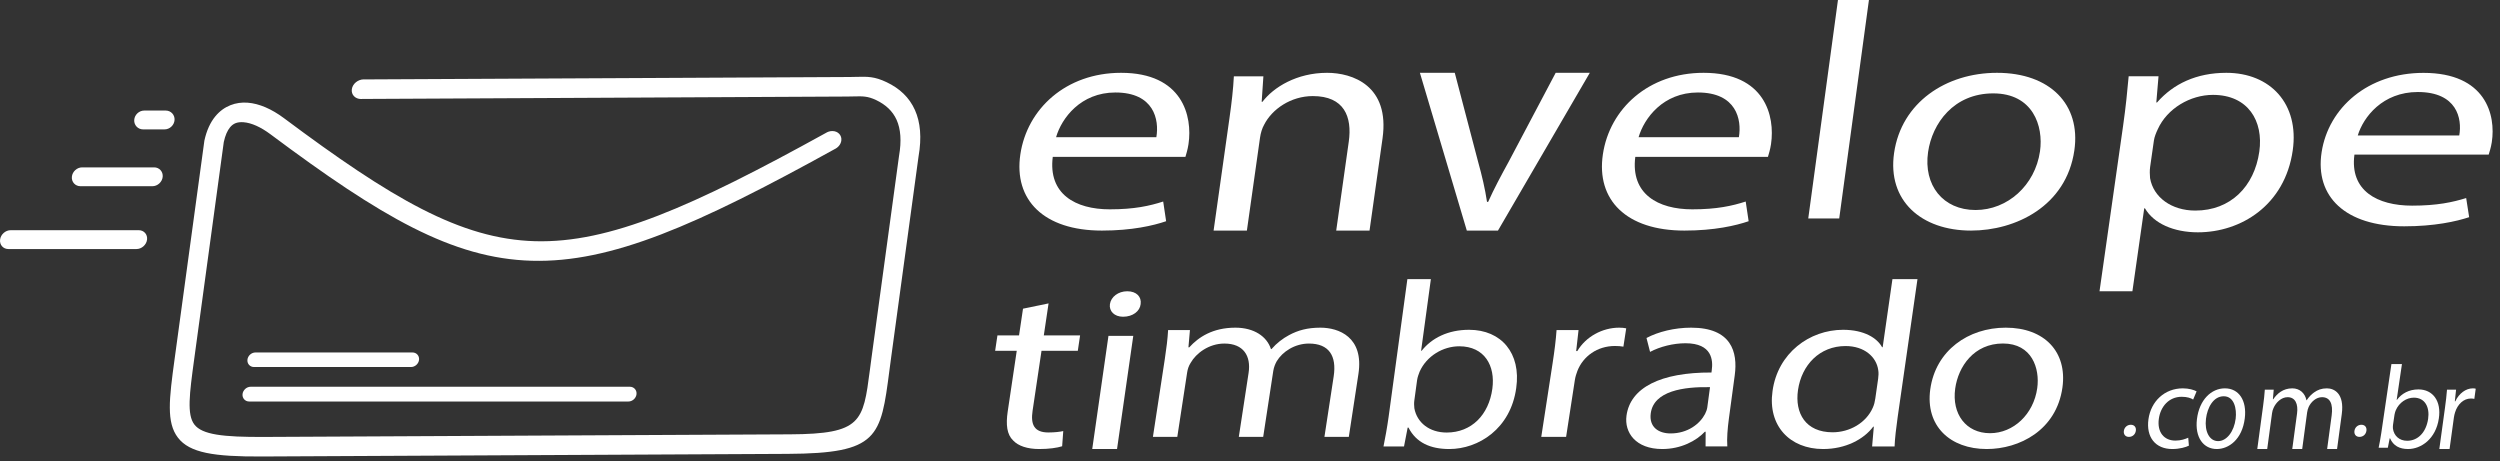 <?xml version="1.0" encoding="UTF-8"?>
<svg width="206px" height="38px" viewBox="0 0 206 38" version="1.1" xmlns="http://www.w3.org/2000/svg" xmlns:xlink="http://www.w3.org/1999/xlink">
    <rect x="0" y="0" width="206" height="38" fill="#333333" stroke="none"/>
    <!-- Generator: Sketch 51.2 (57519) - http://www.bohemiancoding.com/sketch -->
    <title>logo2</title>
    <desc>Created with Sketch.</desc>
    <defs></defs>
    <g id="Loja" stroke="none" stroke-width="1" fill="none" fill-rule="evenodd">
        <g id="Sua-Conta" transform="translate(-40, -19)">
            <g id="Menu-Topo-2">
                <g id="logo2">
                    <g transform="translate(40, 19)">
                        <path d="M95.284,11.303 C95.531,9.861 95.092,7.621 91.909,7.621 C89.047,7.621 87.479,9.733 87.021,11.303 L95.284,11.303 Z M86.748,12.924 C86.358,15.988 88.613,17.249 91.443,17.249 C93.469,17.249 94.732,16.966 95.847,16.606 L96.089,18.228 C95.038,18.588 93.273,19 90.797,19 C86.007,19 83.519,16.477 84.077,12.719 C84.636,8.96 87.841,6 92.374,6 C97.455,6 98.273,9.578 97.933,11.869 C97.864,12.333 97.746,12.693 97.68,12.924 L86.748,12.924 Z" id="Fill-1" fill="#FFFFFF"></path>
                        <path d="M101.309,9.729 C101.495,8.416 101.616,7.34 101.67,6.289 L104.103,6.289 L103.962,8.39 L104.025,8.39 C104.944,7.182 106.857,6 109.352,6 C111.441,6 114.536,7.051 113.92,11.41 L112.849,19 L110.104,19 L111.139,11.673 C111.429,9.624 110.765,7.917 108.177,7.917 C106.368,7.917 104.812,8.994 104.163,10.281 C103.998,10.57 103.879,10.963 103.824,11.358 L102.744,19 L100,19 L101.309,9.729 Z" id="Fill-3" fill="#FFFFFF"></path>
                        <path d="M119.873,6 L121.789,13.306 C122.118,14.488 122.37,15.562 122.53,16.636 L122.622,16.636 C123.104,15.562 123.677,14.488 124.326,13.306 L128.188,6 L131,6 L123.433,19 L120.865,19 L117,6 L119.873,6 Z" id="Fill-5" fill="#FFFFFF"></path>
                        <path d="M143.284,11.303 C143.53,9.861 143.091,7.621 139.908,7.621 C137.047,7.621 135.479,9.733 135.021,11.303 L143.284,11.303 Z M134.748,12.924 C134.357,15.988 136.614,17.249 139.443,17.249 C141.468,17.249 142.732,16.966 143.846,16.606 L144.088,18.228 C143.038,18.588 141.273,19 138.797,19 C134.006,19 131.519,16.477 132.077,12.719 C132.635,8.96 135.84,6 140.374,6 C145.454,6 146.273,9.578 145.933,11.869 C145.864,12.333 145.746,12.693 145.679,12.924 L134.748,12.924 Z" id="Fill-7" fill="#FFFFFF"></path>
                        <polygon id="Fill-9" fill="#FFFFFF" points="151.448 0 154 0 151.552 18 149 18"></polygon>
                        <path d="M158.874,12.526 C158.479,15.249 160.092,17.305 162.787,17.305 C165.42,17.305 167.688,15.274 168.095,12.474 C168.4,10.368 167.503,7.695 164.243,7.695 C160.985,7.695 159.217,10.162 158.874,12.526 M170.926,12.397 C170.259,16.996 166.082,19 162.416,19 C158.311,19 155.504,16.534 156.073,12.603 C156.677,8.441 160.353,6 164.552,6 C168.908,6 171.478,8.595 170.926,12.397" id="Fill-11" fill="#FFFFFF"></path>
                        <path d="M177.173,13.74 C177.125,14.078 177.143,14.39 177.165,14.676 C177.437,16.26 178.932,17.351 180.895,17.351 C183.792,17.351 185.755,15.377 186.167,12.494 C186.525,9.974 185.245,7.818 182.347,7.818 C180.479,7.818 178.575,8.935 177.801,10.649 C177.666,10.935 177.525,11.273 177.481,11.585 L177.173,13.74 Z M174.94,10.39 C175.17,8.779 175.294,7.48 175.402,6.285 L177.862,6.285 L177.68,8.441 L177.742,8.441 C179.082,6.909 180.987,6 183.448,6 C187.092,6 189.467,8.572 188.922,12.39 C188.278,16.909 184.658,19.143 181.107,19.143 C179.113,19.143 177.472,18.416 176.746,17.169 L176.684,17.169 L175.71,24 L173,24 L174.94,10.39 Z" id="Fill-13" fill="#FFFFFF"></path>
                        <g id="Group-17" transform="translate(191, 6)" fill="#FFFFFF">
                            <path d="M11.643,5.162 C11.893,3.76 11.449,1.582 8.227,1.582 C5.331,1.582 3.745,3.635 3.28,5.162 L11.643,5.162 Z M3.005,6.739 C2.609,9.718 4.892,10.945 7.756,10.945 C9.806,10.945 11.085,10.669 12.213,10.319 L12.458,11.896 C11.394,12.247 9.608,12.648 7.102,12.648 C2.254,12.648 -0.263,10.194 0.302,6.539 C0.866,2.884 4.11,0.005 8.698,0.005 C13.84,0.005 14.669,3.485 14.324,5.713 C14.254,6.163 14.135,6.514 14.068,6.739 L3.005,6.739 Z" id="Fill-15"></path>
                        </g>
                        <path d="M86.402,25 L86.01,27.635 L89,27.635 L88.811,28.905 L85.821,28.905 L85.084,33.853 C84.914,34.99 85.222,35.635 86.385,35.635 C86.931,35.635 87.343,35.578 87.612,35.521 L87.521,36.772 C87.097,36.905 86.443,37 85.636,37 C84.663,37 83.916,36.753 83.486,36.298 C82.966,35.806 82.874,34.99 83.035,33.91 L83.78,28.905 L82,28.905 L82.189,27.635 L83.969,27.635 L84.296,25.436 L86.402,25 Z" id="Fill-18" fill="#FFFFFF"></path>
                        <path d="M93.989,25.059 C93.929,25.637 93.352,26.099 92.539,26.099 C91.819,26.099 91.375,25.637 91.458,25.059 C91.543,24.461 92.144,24 92.886,24 C93.653,24 94.075,24.461 93.989,25.059 Z M90,37 L91.337,27.678 L93.381,27.678 L92.044,37 L90,37 Z" id="Fill-20" fill="#FFFFFF"></path>
                        <path d="M95.981,29.582 C96.12,28.673 96.21,27.927 96.252,27.2 L98.051,27.2 L97.927,28.619 L97.997,28.619 C98.756,27.782 99.926,27 101.795,27 C103.337,27 104.394,27.727 104.726,28.763 L104.773,28.763 C105.198,28.273 105.7,27.891 106.21,27.618 C106.948,27.219 107.729,27 108.803,27 C110.299,27 112.401,27.763 111.934,30.818 L111.142,36 L109.133,36 L109.895,31.018 C110.153,29.327 109.514,28.309 107.856,28.309 C106.688,28.309 105.674,28.982 105.204,29.764 C105.078,29.982 104.963,30.273 104.918,30.564 L104.087,36 L102.078,36 L102.884,30.727 C103.098,29.327 102.459,28.309 100.894,28.309 C99.61,28.309 98.553,29.109 98.104,29.909 C97.951,30.146 97.862,30.418 97.821,30.691 L97.009,36 L95,36 L95.981,29.582 Z" id="Fill-22" fill="#FFFFFF"></path>
                        <path d="M116.538,33.019 C116.509,33.233 116.525,33.447 116.543,33.641 C116.759,34.825 117.783,35.641 119.207,35.641 C121.254,35.641 122.677,34.185 122.97,32.029 C123.227,30.146 122.334,28.534 120.243,28.534 C118.907,28.534 117.553,29.33 116.975,30.631 C116.904,30.825 116.806,31.059 116.768,31.33 L116.538,33.019 Z M114,36.787 C114.131,36.146 114.306,35.194 114.42,34.359 L115.968,23 L117.904,23 L117.099,28.903 L117.144,28.903 C117.977,27.854 119.315,27.175 121.051,27.175 C123.721,27.175 125.348,29.117 124.937,31.971 C124.479,35.33 121.825,37 119.423,37 C117.865,37 116.69,36.476 116.059,35.233 L115.992,35.233 L115.691,36.787 L114,36.787 Z" id="Fill-24" fill="#FFFFFF"></path>
                        <path d="M127.932,29.945 C128.091,28.909 128.205,28.018 128.26,27.2 L130.072,27.2 L129.877,28.927 L129.971,28.927 C130.67,27.745 132.032,27 133.42,27 C133.655,27 133.817,27.018 134,27.055 L133.768,28.564 C133.561,28.527 133.352,28.509 133.07,28.509 C131.612,28.509 130.445,29.364 129.978,30.564 C129.897,30.782 129.811,31.036 129.769,31.309 L129.047,36 L127,36 L127.932,29.945 Z" id="Fill-26" fill="#FFFFFF"></path>
                        <path d="M140.905,31.901 C138.76,31.861 136.272,32.198 136.022,34.055 C135.87,35.181 136.65,35.715 137.658,35.715 C139.07,35.715 140.072,34.925 140.495,34.114 C140.587,33.937 140.658,33.739 140.682,33.561 L140.905,31.901 Z M140.539,36.782 L140.545,35.577 L140.478,35.577 C139.771,36.328 138.515,37 136.969,37 C134.773,37 133.837,35.636 134.023,34.253 C134.335,31.941 136.836,30.676 141.024,30.695 L141.05,30.498 C141.157,29.708 141.102,28.284 138.884,28.284 C137.876,28.284 136.785,28.561 135.965,28.996 L135.671,27.85 C136.637,27.335 137.982,27 139.349,27 C142.665,27 143.202,28.996 142.944,30.913 L142.461,34.49 C142.35,35.32 142.285,36.13 142.331,36.782 L140.539,36.782 Z" id="Fill-28" fill="#FFFFFF"></path>
                        <path d="M154.758,31.213 C154.789,31 154.807,30.709 154.767,30.495 C154.618,29.407 153.622,28.514 152.074,28.514 C149.942,28.514 148.453,30.067 148.154,32.146 C147.881,34.048 148.781,35.621 151.008,35.621 C152.39,35.621 153.765,34.864 154.324,33.582 C154.428,33.349 154.485,33.116 154.524,32.845 L154.758,31.213 Z M158,23 L156.369,34.359 C156.249,35.194 156.136,36.145 156.114,36.787 L154.262,36.787 L154.403,35.155 L154.356,35.155 C153.573,36.204 152.075,37 150.224,37 C147.481,37 145.647,35.078 146.057,32.223 C146.483,29.097 149.102,27.175 151.869,27.175 C153.603,27.175 154.678,27.854 155.085,28.611 L155.132,28.611 L155.937,23 L158,23 Z" id="Fill-30" fill="#FFFFFF"></path>
                        <path d="M161.108,32.019 C160.818,34.114 162.001,35.695 163.977,35.695 C165.908,35.695 167.571,34.134 167.869,31.98 C168.093,30.359 167.435,28.304 165.045,28.304 C162.655,28.304 161.359,30.201 161.108,32.019 M169.946,31.921 C169.456,35.458 166.393,37 163.705,37 C160.694,37 158.636,35.103 159.054,32.079 C159.497,28.877 162.192,27 165.272,27 C168.466,27 170.35,28.996 169.946,31.921" id="Fill-32" fill="#FFFFFF"></path>
                        <path d="M175.007,35.5 C175.05,35.206 175.289,35 175.579,35 C175.869,35 176.037,35.206 175.993,35.5 C175.951,35.786 175.728,36 175.421,36 C175.131,36 174.964,35.786 175.007,35.5" id="Fill-34" fill="#FFFFFF"></path>
                        <path d="M180.364,36.722 C180.128,36.841 179.618,37 178.997,37 C177.602,37 176.829,36.018 177.032,34.549 C177.236,33.072 178.358,32 179.868,32 C180.366,32 180.787,32.129 181,32.249 L180.716,32.923 C180.532,32.804 180.231,32.695 179.773,32.695 C178.712,32.695 178.026,33.508 177.888,34.51 C177.734,35.621 178.328,36.305 179.246,36.305 C179.724,36.305 180.057,36.177 180.311,36.068 L180.364,36.722 Z" id="Fill-36" fill="#FFFFFF"></path>
                        <path d="M181.772,34.51 C181.645,35.558 182.058,36.348 182.773,36.348 C183.472,36.348 184.09,35.567 184.22,34.49 C184.317,33.68 184.1,32.652 183.235,32.652 C182.37,32.652 181.881,33.6 181.772,34.51 M184.972,34.46 C184.758,36.23 183.634,37 182.661,37 C181.571,37 180.846,36.052 181.028,34.539 C181.221,32.939 182.216,32 183.33,32 C184.487,32 185.148,32.998 184.972,34.46" id="Fill-38" fill="#FFFFFF"></path>
                        <path d="M186.481,33.434 C186.549,32.929 186.595,32.515 186.621,32.111 L187.354,32.111 L187.285,32.9 L187.314,32.9 C187.634,32.434 188.121,32 188.881,32 C189.509,32 189.93,32.404 190.052,32.98 L190.071,32.98 C190.251,32.707 190.46,32.495 190.671,32.343 C190.977,32.122 191.298,32 191.735,32 C192.344,32 193.191,32.425 192.962,34.121 L192.574,37 L191.756,37 L192.129,34.232 C192.255,33.293 192.008,32.728 191.333,32.728 C190.857,32.728 190.436,33.101 190.234,33.535 C190.18,33.657 190.13,33.818 190.108,33.98 L189.701,37 L188.882,37 L189.277,34.071 C189.382,33.293 189.135,32.728 188.498,32.728 C187.975,32.728 187.534,33.172 187.341,33.616 C187.276,33.747 187.236,33.899 187.216,34.05 L186.818,37 L186,37 L186.481,33.434 Z" id="Fill-40" fill="#FFFFFF"></path>
                        <path d="M194.007,35.5 C194.05,35.206 194.289,35 194.579,35 C194.869,35 195.037,35.206 194.993,35.5 C194.951,35.786 194.728,36 194.421,36 C194.131,36 193.964,35.786 194.007,35.5" id="Fill-42" fill="#FFFFFF"></path>
                        <path d="M197.184,35.01 C197.168,35.116 197.173,35.223 197.178,35.32 C197.261,35.913 197.709,36.32 198.347,36.32 C199.265,36.32 199.92,35.592 200.078,34.514 C200.217,33.573 199.837,32.767 198.9,32.767 C198.301,32.767 197.685,33.165 197.409,33.815 C197.375,33.912 197.328,34.029 197.308,34.165 L197.184,35.01 Z M196,36.893 C196.067,36.573 196.157,36.097 196.218,35.679 L197.053,30 L197.92,30 L197.486,32.951 L197.506,32.951 C197.893,32.427 198.501,32.087 199.279,32.087 C200.475,32.087 201.18,33.058 200.96,34.485 C200.713,36.165 199.503,37 198.426,37 C197.729,37 197.21,36.738 196.941,36.116 L196.911,36.116 L196.758,36.893 L196,36.893 Z" id="Fill-44" fill="#FFFFFF"></path>
                        <path d="M201.462,33.636 C201.541,33.061 201.6,32.566 201.633,32.111 L202.38,32.111 L202.277,33.071 L202.316,33.071 C202.619,32.415 203.19,32 203.762,32 C203.859,32 203.925,32.01 204,32.03 L203.885,32.868 C203.801,32.849 203.715,32.838 203.598,32.838 C202.997,32.838 202.505,33.313 202.297,33.98 C202.261,34.101 202.223,34.242 202.202,34.394 L201.844,37 L201,37 L201.462,33.636 Z" id="Fill-46" fill="#FFFFFF"></path>
                        <g id="Group-25" transform="translate(0, 6)">
                            <path d="M68.769,6.292 C57.391,12.579 50.362,15.667 43.817,15.486 C37.265,15.304 31.38,11.853 22.284,5.062 C21.502,4.478 20.726,4.12 20.06,4.071 C19.812,4.053 19.59,4.078 19.404,4.152 C19.24,4.217 19.089,4.329 18.954,4.493 C18.735,4.761 18.558,5.159 18.44,5.704 L16,23.604 C15.608,26.477 15.389,28.168 16.017,28.982 C16.656,29.811 18.336,30.022 21.793,30.004 L65.113,29.789 C70.991,29.759 71.122,28.751 71.674,24.521 C71.718,24.184 71.764,23.83 71.816,23.448 L74.075,6.884 L74.079,6.855 C74.298,5.604 74.216,4.625 73.88,3.876 C73.555,3.151 72.977,2.62 72.195,2.247 C71.502,1.917 71.074,1.927 70.375,1.945 C70.203,1.949 70.015,1.954 69.785,1.955 L30.994,2.148 L29.845,2.154 C29.813,2.157 29.781,2.159 29.748,2.159 C29.266,2.159 28.927,1.796 28.991,1.349 C29.055,0.902 29.497,0.54 29.978,0.54 C30.008,0.54 30.037,0.541 30.066,0.544 L31.216,0.538 L70.008,0.345 C70.198,0.344 70.39,0.339 70.566,0.334 C71.492,0.311 72.059,0.297 73.063,0.776 C74.129,1.284 74.925,2.027 75.389,3.061 C75.841,4.069 75.961,5.334 75.687,6.901 L73.432,23.442 C73.381,23.811 73.335,24.169 73.29,24.509 C72.569,30.043 72.396,31.362 64.89,31.399 L21.571,31.615 C17.612,31.635 15.627,31.315 14.666,30.069 C13.694,28.808 13.938,26.879 14.384,23.61 L16.832,5.655 L16.84,5.595 C17.023,4.748 17.333,4.086 17.74,3.59 C18.094,3.159 18.515,2.856 18.988,2.668 C19.437,2.49 19.913,2.425 20.403,2.461 C21.357,2.531 22.393,2.987 23.38,3.723 C32.245,10.343 37.935,13.704 44.09,13.875 C50.227,14.046 57.008,11.053 68.037,4.963 C68.196,4.86 68.386,4.798 68.582,4.798 C69.054,4.798 69.386,5.153 69.324,5.591 C69.281,5.895 69.059,6.159 68.769,6.292" id="Fill-48" fill="#FFFFFF"></path>
                            <path d="M21.05,23.043 L33.989,23.043 C34.32,23.043 34.563,23.313 34.53,23.643 C34.497,23.973 34.199,24.243 33.868,24.243 L20.93,24.243 C20.599,24.243 20.355,23.973 20.388,23.643 C20.421,23.313 20.719,23.043 21.05,23.043" id="Fill-50" fill="#FFFFFF"></path>
                            <path d="M20.656,25.868 L51.901,25.868 C52.236,25.868 52.483,26.142 52.449,26.476 L52.449,26.477 C52.416,26.811 52.114,27.085 51.779,27.085 L20.534,27.085 C20.198,27.085 19.952,26.811 19.985,26.477 L19.985,26.476 C20.019,26.142 20.321,25.868 20.656,25.868" id="Fill-52" fill="#FFFFFF"></path>
                            <path d="M11.886,3.109 L13.653,3.109 C14.081,3.109 14.41,3.458 14.384,3.885 L14.384,3.885 C14.358,4.312 13.986,4.662 13.559,4.662 L11.791,4.662 C11.364,4.662 11.034,4.312 11.06,3.885 L11.06,3.885 C11.087,3.458 11.458,3.109 11.886,3.109" id="Fill-54" fill="#FFFFFF"></path>
                            <path d="M6.771,7.791 L12.699,7.791 C13.127,7.791 13.445,8.14 13.406,8.567 L13.406,8.568 C13.367,8.994 12.984,9.344 12.557,9.344 L6.629,9.344 C6.201,9.344 5.883,8.994 5.922,8.568 L5.922,8.567 C5.961,8.14 6.343,7.791 6.771,7.791" id="Fill-56" fill="#FFFFFF"></path>
                            <g id="Group-60" transform="translate(0, 12.857)">
                                <polygon id="Clip-59" points="0 0.111 12.124 0.111 12.124 1.664 0 1.664"></polygon>
                                <path d="M0.878,0.111 L11.434,0.111 C11.862,0.111 12.17,0.461 12.118,0.888 L12.118,0.888 C12.066,1.315 11.674,1.664 11.246,1.664 L0.69,1.664 C0.262,1.664 -0.046,1.315 0.006,0.888 L0.006,0.888 C0.058,0.461 0.45,0.111 0.878,0.111" id="Fill-58" fill="#FFFFFF"></path>
                            </g>
                        </g>
                    </g>
                </g>
            </g>
        </g>
    </g>
</svg>
